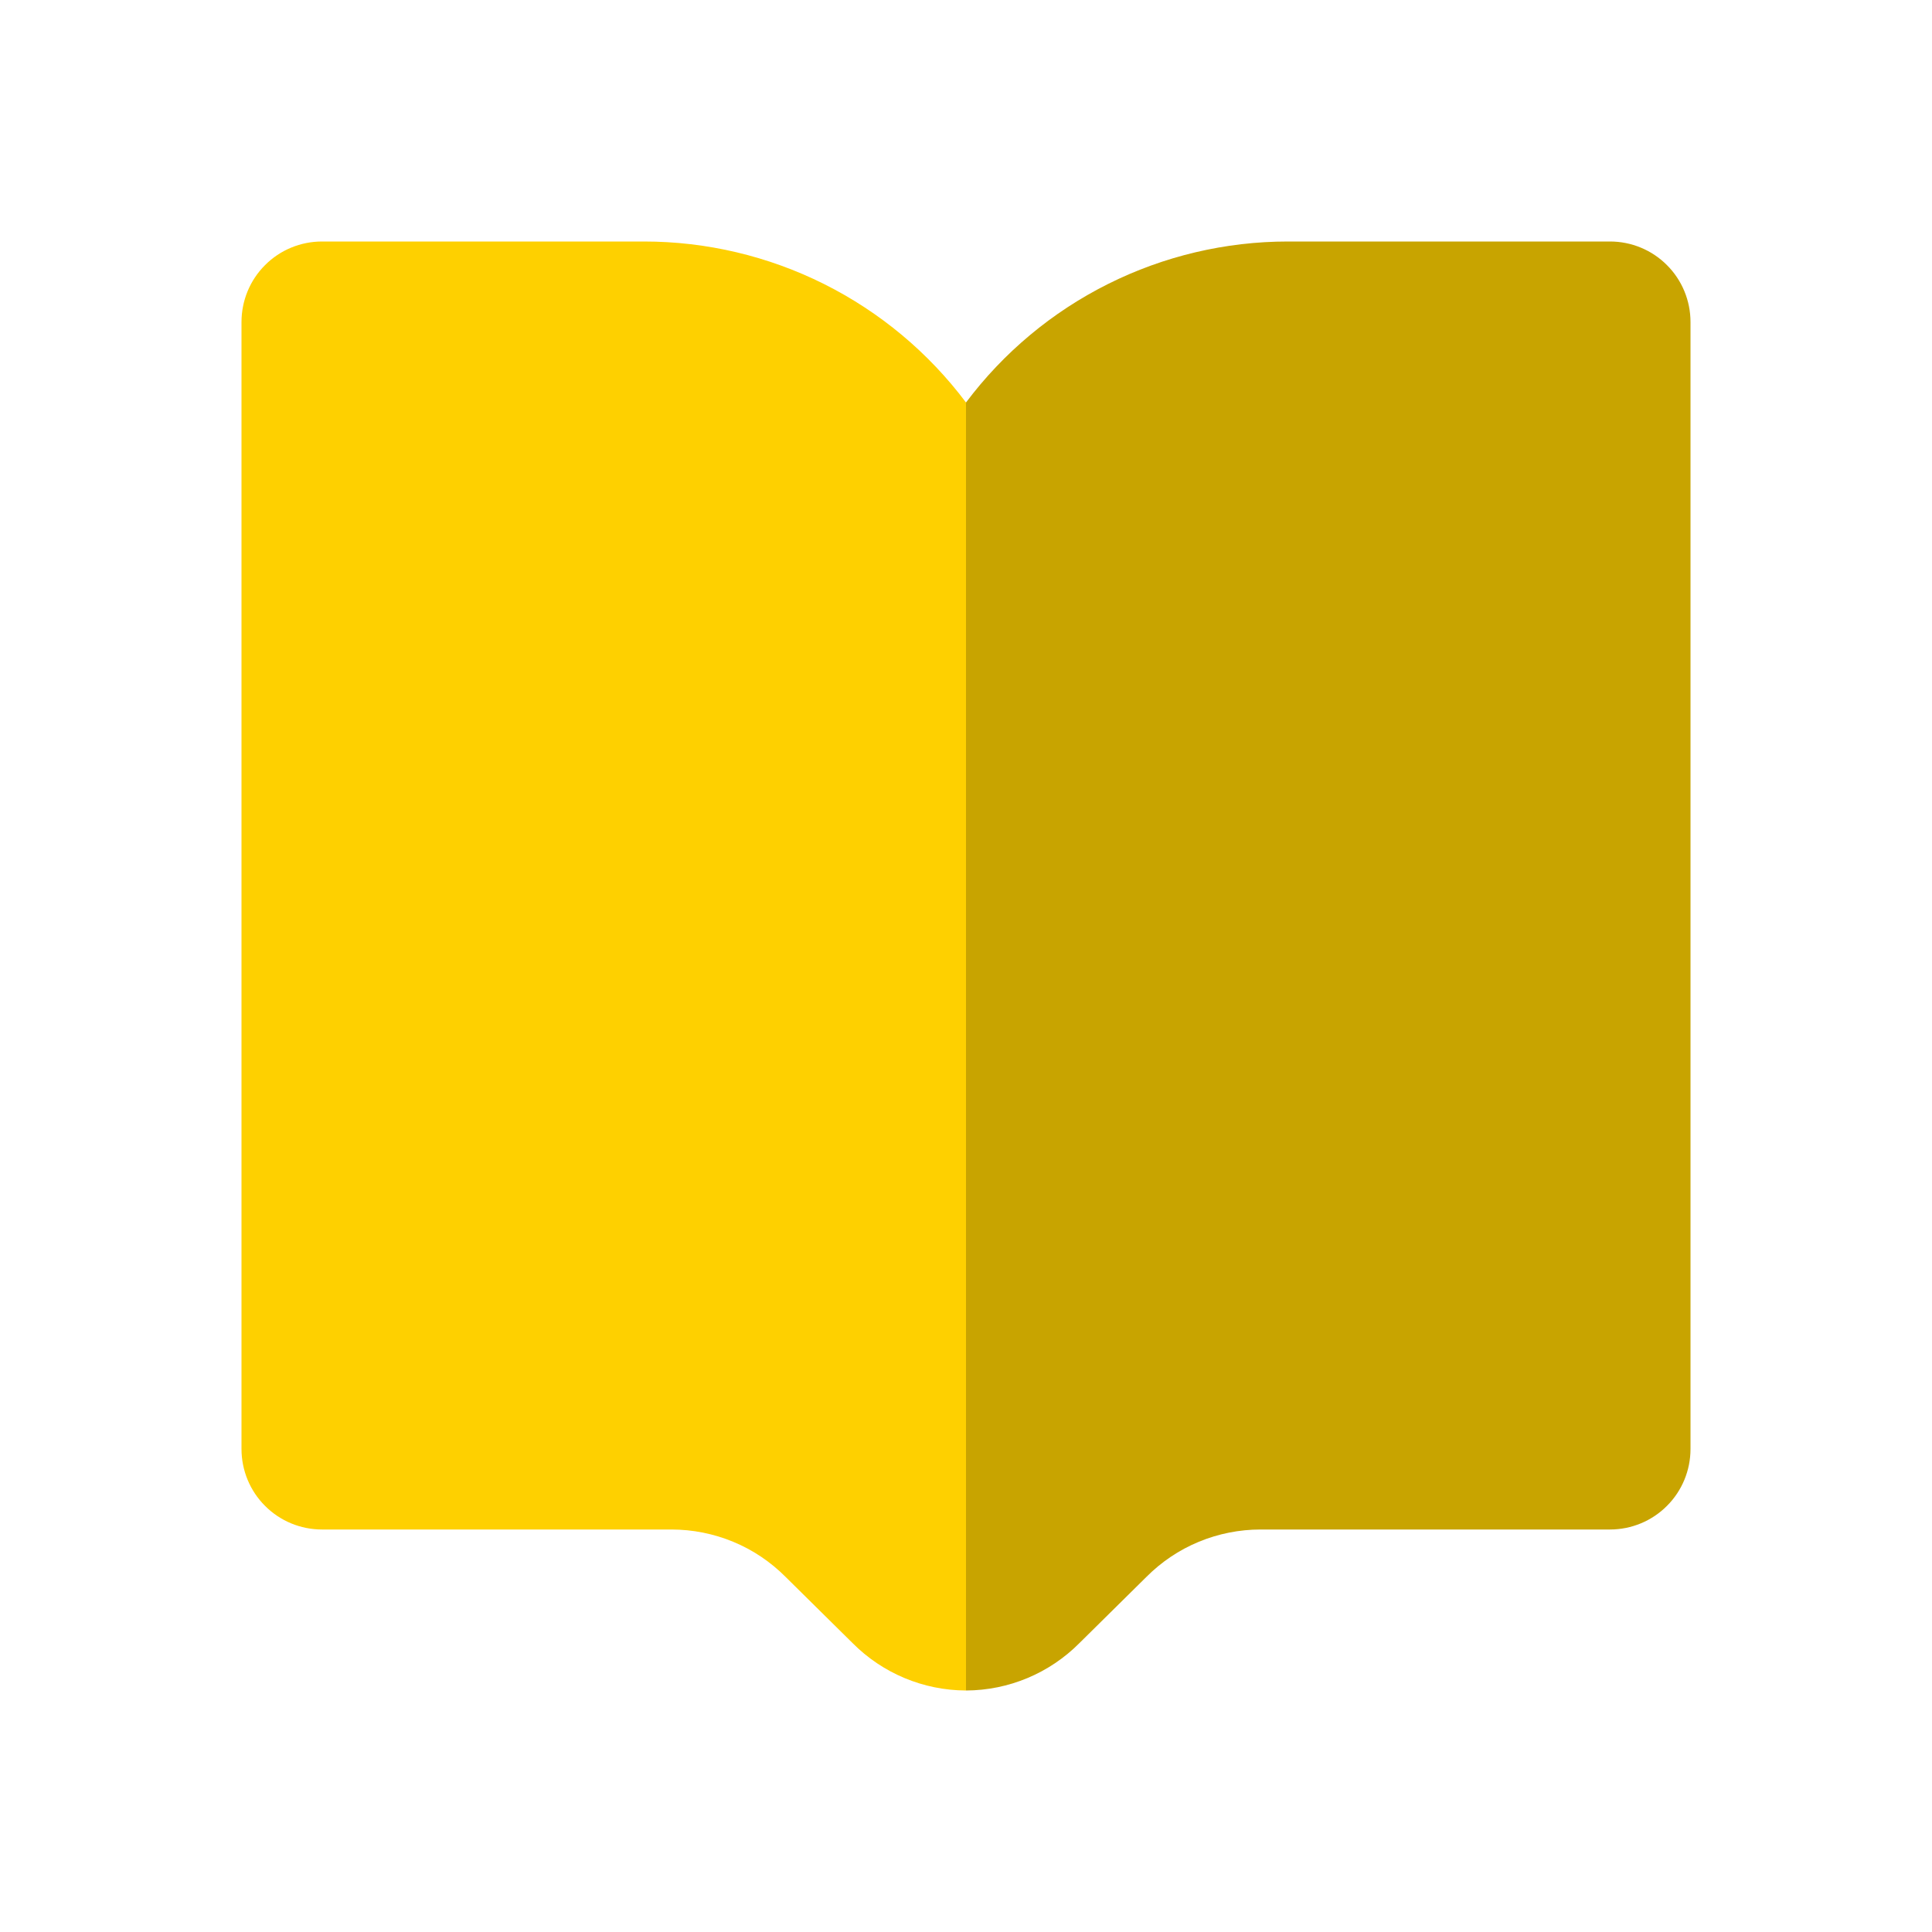 <svg width="24" height="24" viewBox="0 0 24 24" fill="none" xmlns="http://www.w3.org/2000/svg">
<g id="icon-book-open2 1">
<g id="Group">
<path id="Vector" d="M12 21C11.47 20.998 10.963 20.786 10.59 20.41L9.76 19.59C9.574 19.403 9.353 19.254 9.109 19.153C8.865 19.052 8.604 19 8.34 19H4C3.735 19 3.48 18.895 3.293 18.707C3.105 18.52 3 18.265 3 18V4C3 3.735 3.105 3.48 3.293 3.293C3.48 3.105 3.735 3 4 3H8C8.776 3 9.542 3.181 10.236 3.528C10.93 3.875 11.534 4.379 12 5V21Z" fill="#FED000"/>
<path id="Vector_2" d="M12 21V5C12.466 4.379 13.07 3.875 13.764 3.528C14.458 3.181 15.224 3 16 3H20C20.265 3 20.52 3.105 20.707 3.293C20.895 3.48 21 3.735 21 4V18C21 18.265 20.895 18.52 20.707 18.707C20.52 18.895 20.265 19 20 19H15.66C15.396 19 15.135 19.052 14.891 19.153C14.647 19.254 14.426 19.403 14.24 19.59L13.41 20.41C13.037 20.786 12.53 20.998 12 21Z" fill="#C8A400"/>
</g>
</g>
</svg>
